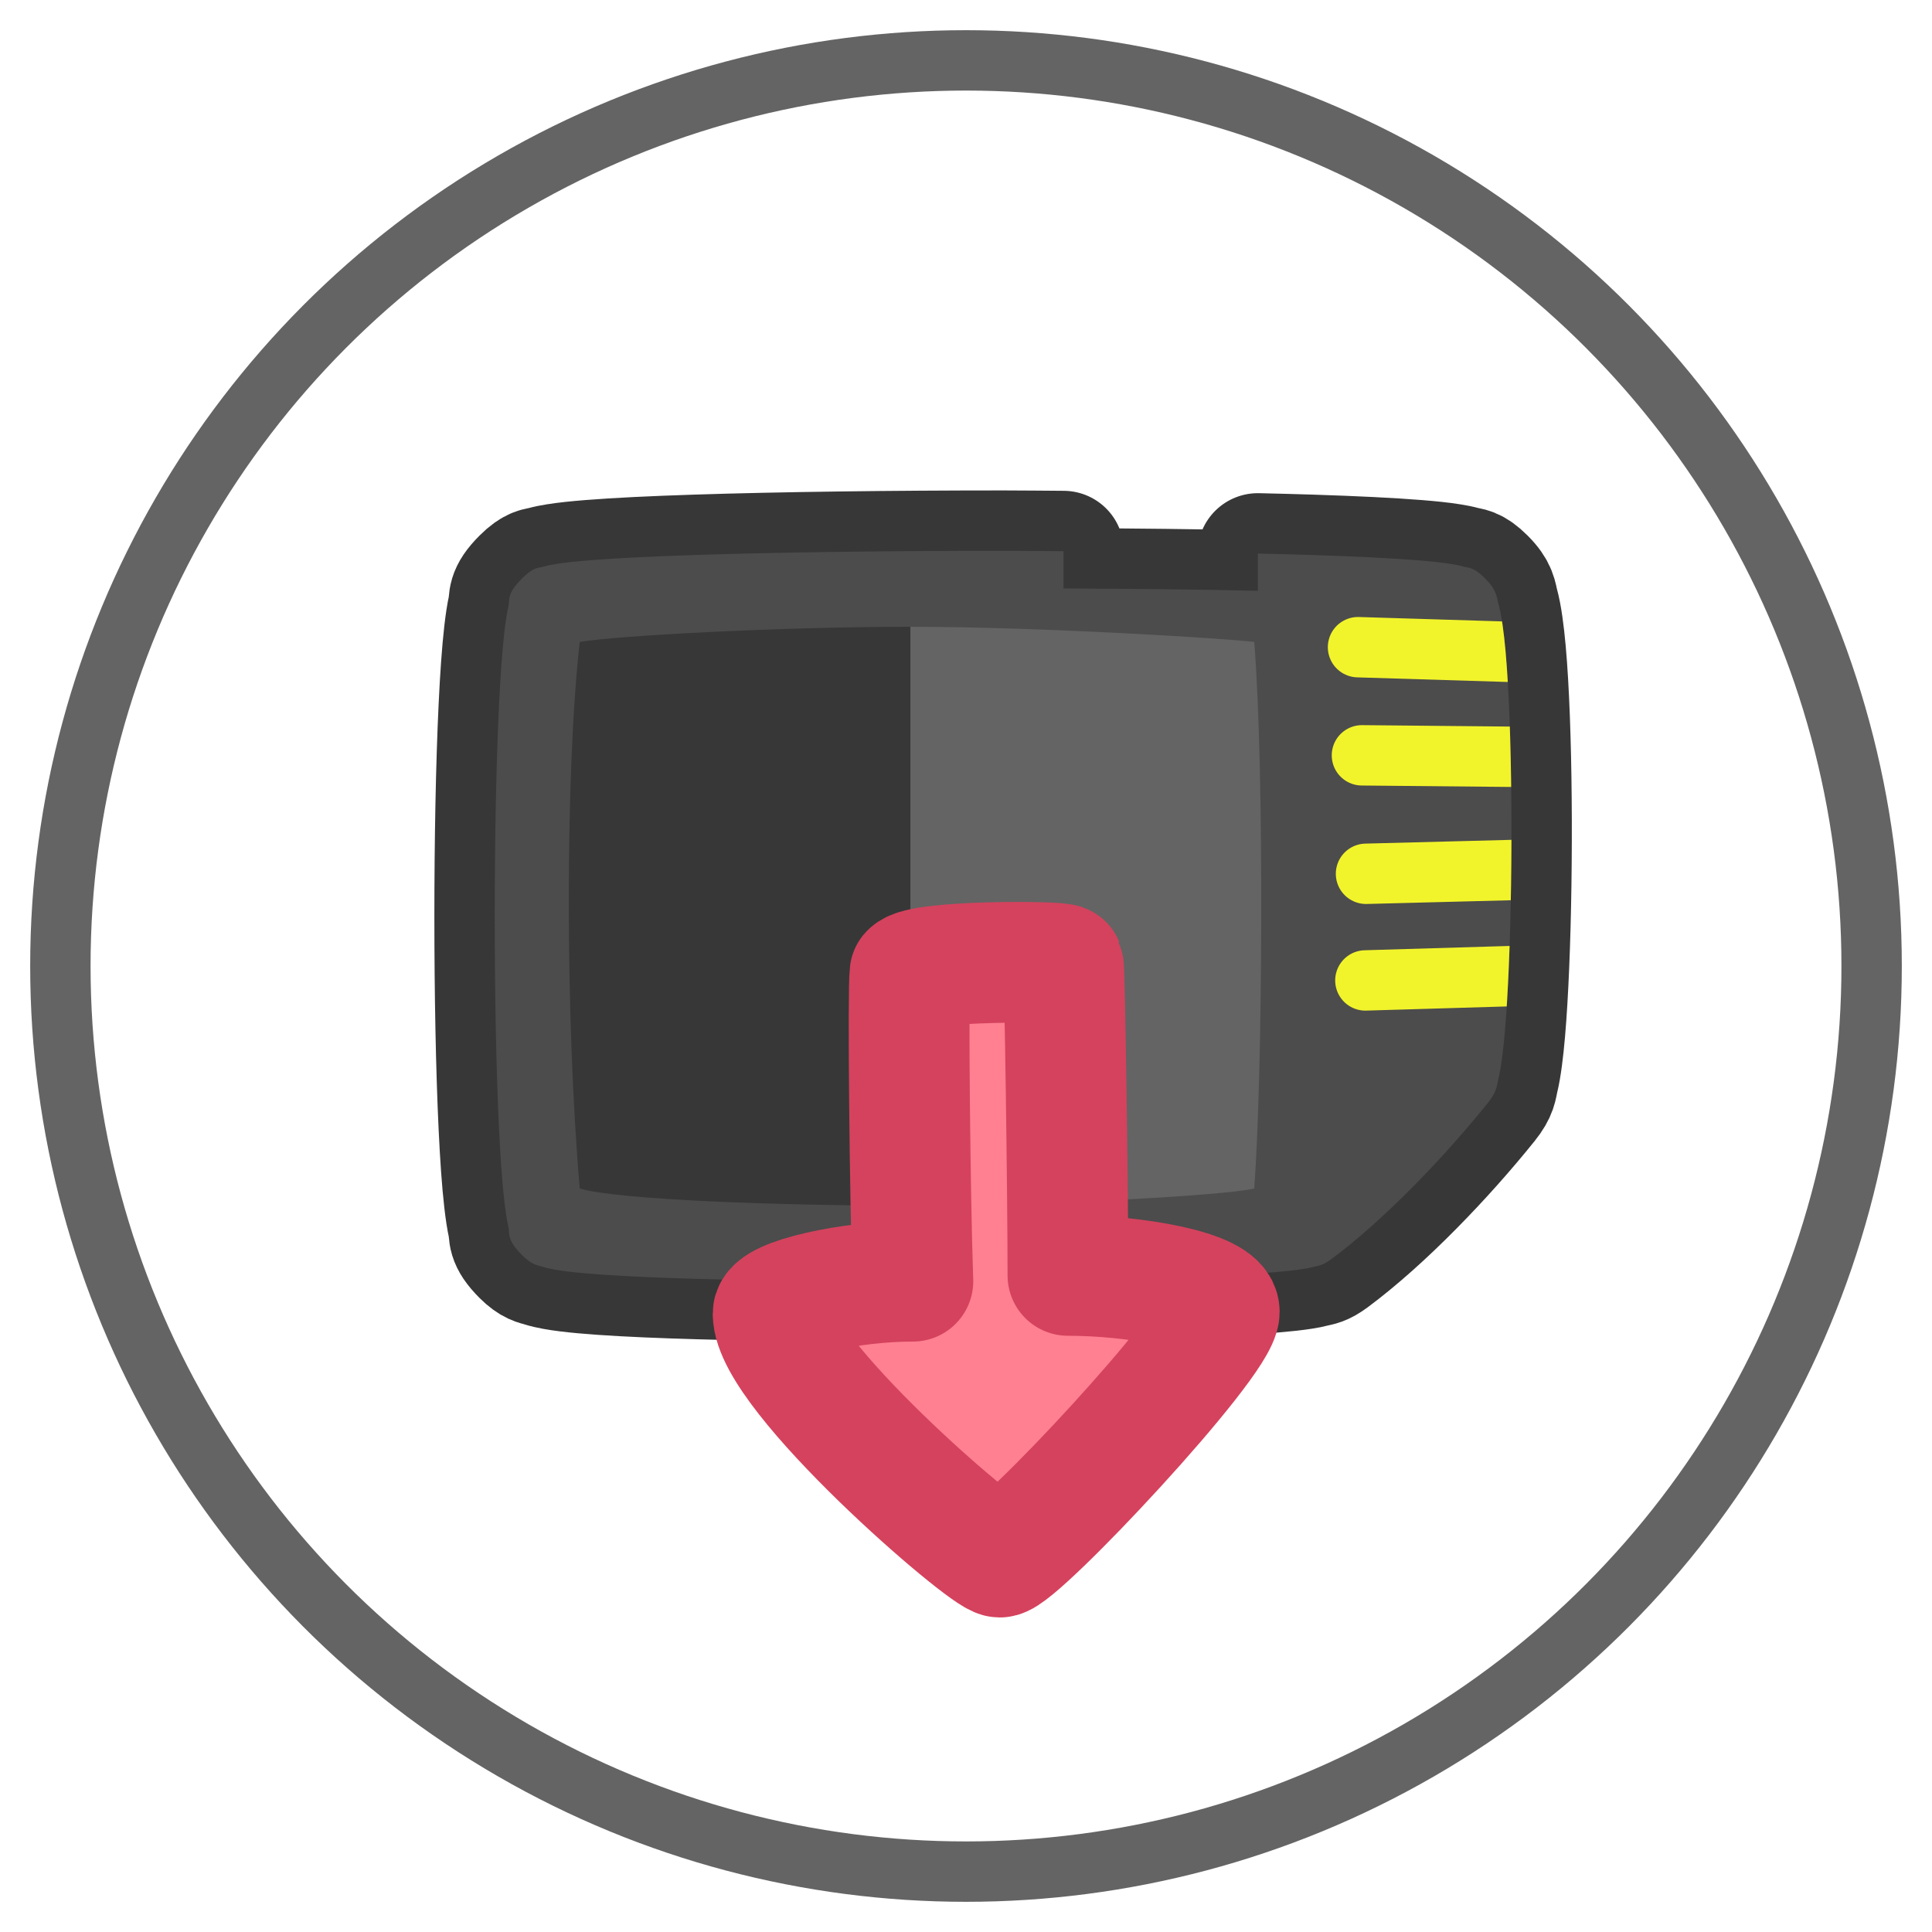 <?xml version="1.0" encoding="UTF-8" standalone="no"?>
<!-- Created with Inkscape (http://www.inkscape.org/) -->

<svg
   enable-background="new"
   inkscape:export-ydpi="384"
   inkscape:export-xdpi="384"
   inkscape:export-filename="..\app\src\main\res\drawable-nodpi\reset_system.png"
   sodipodi:docname="save_locally.svg"
   inkscape:version="1.3 (0e150ed6c4, 2023-07-21)"
   id="svg8"
   version="1.1"
   viewBox="0 0 128 128"
   height="128"
   width="128"
   xml:space="preserve"
   xmlns:inkscape="http://www.inkscape.org/namespaces/inkscape"
   xmlns:sodipodi="http://sodipodi.sourceforge.net/DTD/sodipodi-0.dtd"
   xmlns="http://www.w3.org/2000/svg"
   xmlns:svg="http://www.w3.org/2000/svg"
   xmlns:rdf="http://www.w3.org/1999/02/22-rdf-syntax-ns#"
   xmlns:cc="http://creativecommons.org/ns#"
   xmlns:dc="http://purl.org/dc/elements/1.1/"><sodipodi:namedview
     id="base"
     pagecolor="#ffffff"
     bordercolor="#666666"
     borderopacity="1.0"
     inkscape:pageopacity="0.0"
     inkscape:pageshadow="2"
     inkscape:zoom="2.8284271"
     inkscape:cx="12.374369"
     inkscape:cy="18.031223"
     inkscape:document-units="px"
     inkscape:current-layer="g2265"
     showgrid="false"
     units="px"
     inkscape:pagecheckerboard="true"
     borderlayer="true"
     gridtolerance="10"
     inkscape:snap-smooth-nodes="true"
     inkscape:snap-text-baseline="true"
     inkscape:snap-page="true"
     showguides="true"
     inkscape:guide-bbox="true"
     inkscape:snap-object-midpoints="true"
     inkscape:snap-center="true"
     inkscape:snap-global="true"
     inkscape:lockguides="false"
     inkscape:snap-bbox="true"
     inkscape:bbox-nodes="true"
     inkscape:showpageshadow="0"
     inkscape:deskcolor="#d1d1d1"
     inkscape:window-width="1852"
     inkscape:window-height="1057"
     inkscape:window-x="60"
     inkscape:window-y="-8"
     inkscape:window-maximized="1"><inkscape:grid
       enabled="false"
       empspacing="4"
       id="grid4131"
       type="xygrid"
       spacingx="8"
       spacingy="8"
       originx="0"
       originy="0"
       units="px"
       visible="false" /><inkscape:grid
       empspacing="4"
       id="grid4167"
       type="xygrid"
       originx="0"
       originy="0"
       spacingy="1"
       spacingx="1"
       units="px"
       visible="false" /></sodipodi:namedview><defs
     id="defs2"><clipPath
       clipPathUnits="userSpaceOnUse"
       id="clipPath19"><path
         id="path20"
         style="color:#000000;fill:#4c4c4c;stroke-linecap:round;stroke-linejoin:round;-inkscape-stroke:none;paint-order:stroke fill markers"
         d="m 63.5,26.289 c -8.96,10e-7 -17.914,0.112 -24.779,0.336 -3.433,0.112 -6.337,0.25 -8.504,0.424 -1.083,0.087 -1.973,0.179 -2.721,0.299 -0.374,0.06 -0.707,0.122 -1.078,0.227 -0.371,0.105 -0.746,0.003 -1.668,0.926 -1.273,1.273 -0.984,1.7 -1.119,2.312 -0.135,0.613 -0.232,1.28 -0.322,2.064 -0.18,1.57 -0.319,3.589 -0.432,5.955 -0.226,4.732 -0.338,10.821 -0.338,16.918 10e-7,6.096 0.112,12.186 0.338,16.918 0.113,2.366 0.251,4.385 0.432,5.955 0.09,0.785 0.187,1.452 0.322,2.064 0.135,0.613 -0.154,1.04 1.119,2.312 0.774,0.774 1.176,0.78 1.533,0.895 0.358,0.115 0.668,0.182 1.006,0.244 0.676,0.124 1.446,0.214 2.369,0.299 1.847,0.169 4.279,0.297 7.145,0.398 5.731,0.203 13.168,0.287 20.615,0.27 7.447,-0.017 14.897,-0.137 20.648,-0.348 2.876,-0.106 5.32,-0.232 7.172,-0.387 0.926,-0.077 1.697,-0.16 2.355,-0.264 0.329,-0.052 0.628,-0.107 0.953,-0.193 0.326,-0.086 0.628,-0.077 1.371,-0.629 4.251,-3.159 9.088,-8.22 12.549,-12.529 0.767,-0.955 0.728,-1.378 0.855,-1.904 0.128,-0.526 0.218,-1.076 0.303,-1.707 0.17,-1.262 0.301,-2.827 0.41,-4.641 0.218,-3.627 0.337,-8.22 0.35,-12.814 0.013,-4.594 -0.079,-9.176 -0.291,-12.791 -0.106,-1.808 -0.239,-3.365 -0.422,-4.631 -0.091,-0.633 -0.191,-1.188 -0.34,-1.734 C 103.183,29.987 103.225,29.475 102.25,28.5 101.328,27.578 100.953,27.679 100.582,27.574 100.211,27.469 99.878,27.407 99.504,27.348 98.756,27.228 97.867,27.136 96.783,27.049 94.617,26.875 91.712,26.737 88.279,26.625 86.936,26.581 85.456,26.545 83.969,26.51 v 3 C 79.257,29.398 73.855,29.346 68.324,29.32 v -3 C 66.697,26.313 65.14,26.289 63.5,26.289 Z" /></clipPath><filter
       style="color-interpolation-filters:sRGB"
       id="filter22"
       inkscape:label="filter1"
       x="-0.019"
       y="-0.029"
       width="1.012"
       height="1.145"><feFlood
         id="feFlood22"
         flood-color="rgb(100,100,100)"
         flood-opacity="0.5" /><feComposite
         id="feComposite22"
         in2="SourceAlpha"
         operator="in" /><feOffset
         dx="2"
         dy="4"
         id="feOffset22"
         result="result1" /><feMerge
         id="feMerge22"><feMergeNode
           inkscape:collect="always"
           id="feMergeNode22"
           in="result1" /><feMergeNode
           inkscape:collect="always"
           id="feMergeNode23"
           in="SourceGraphic" /></feMerge></filter></defs><style
     id="style2296">.B{fill:#fc9abf}.C{fill:#ffc7df}.D{fill:#ed84cb}.E{fill-opacity:1}.F{stroke:none}</style><g
     inkscape:groupmode="layer"
     id="g2265"
     inkscape:label="files コピー コピー"
     style="display:inline"><circle
       style="display:inline;opacity:1;vector-effect:none;fill:#ffffff;fill-opacity:1;fill-rule:nonzero;stroke:#646464;stroke-width:4;stroke-linecap:butt;stroke-linejoin:round;stroke-miterlimit:4;stroke-dasharray:none;stroke-dashoffset:0;stroke-opacity:1;paint-order:fill markers stroke"
       id="circle2257"
       cx="64"
       cy="64"
       r="60" /><g
       id="g22"
       style="filter:url(#filter22)"><g
         id="g21"
         transform="matrix(0.823,0,0,0.823,12.229,10.856)"
         style="stroke-width:1.215"><path
           id="path18"
           style="color:#000000;fill:none;stroke:#373737;stroke-width:9.72;stroke-linecap:round;stroke-linejoin:round;stroke-dasharray:none;stroke-opacity:1;paint-order:stroke fill markers"
           d="m 63.5,26.289 c -8.96,10e-7 -17.914,0.112 -24.779,0.336 -3.433,0.112 -6.337,0.25 -8.504,0.424 -1.083,0.087 -1.973,0.179 -2.721,0.299 -0.374,0.06 -0.707,0.122 -1.078,0.227 -0.371,0.105 -0.746,0.003 -1.668,0.926 -1.273,1.273 -0.984,1.7 -1.119,2.312 -0.135,0.613 -0.232,1.28 -0.322,2.064 -0.18,1.57 -0.319,3.589 -0.432,5.955 -0.226,4.732 -0.338,10.821 -0.338,16.918 10e-7,6.096 0.112,12.186 0.338,16.918 0.113,2.366 0.251,4.385 0.432,5.955 0.09,0.785 0.187,1.452 0.322,2.064 0.135,0.613 -0.154,1.04 1.119,2.312 0.774,0.774 1.176,0.78 1.533,0.895 0.358,0.115 0.668,0.182 1.006,0.244 0.676,0.124 1.446,0.214 2.369,0.299 1.847,0.169 4.279,0.297 7.145,0.398 5.731,0.203 13.168,0.287 20.615,0.27 7.447,-0.017 14.897,-0.137 20.648,-0.348 2.876,-0.106 5.32,-0.232 7.172,-0.387 0.926,-0.077 1.697,-0.16 2.355,-0.264 0.329,-0.052 0.628,-0.107 0.953,-0.193 0.326,-0.086 0.628,-0.077 1.371,-0.629 4.251,-3.159 9.088,-8.22 12.549,-12.529 0.767,-0.955 0.728,-1.378 0.855,-1.904 0.128,-0.526 0.218,-1.076 0.303,-1.707 0.17,-1.262 0.301,-2.827 0.41,-4.641 0.218,-3.627 0.337,-8.22 0.35,-12.814 0.013,-4.594 -0.079,-9.176 -0.291,-12.791 -0.106,-1.808 -0.239,-3.365 -0.422,-4.631 -0.091,-0.633 -0.191,-1.188 -0.34,-1.734 C 103.183,29.987 103.225,29.475 102.25,28.5 101.328,27.578 100.953,27.679 100.582,27.574 100.211,27.469 99.878,27.407 99.504,27.348 98.756,27.228 97.867,27.136 96.783,27.049 94.617,26.875 91.712,26.737 88.279,26.625 86.936,26.581 85.456,26.545 83.969,26.51 v 3 C 79.257,29.398 73.855,29.346 68.324,29.32 v -3 C 66.697,26.313 65.14,26.289 63.5,26.289 Z" /><g
           inkscape:groupmode="maskhelper"
           id="g19"
           clip-path="url(#clipPath19)"
           style="stroke-width:1.215"><rect
             style="display:inline;fill:#4c4c4c;fill-opacity:1;stroke:none;stroke-width:4.86;stroke-linecap:round;stroke-linejoin:round;stroke-dasharray:none;stroke-opacity:1;paint-order:stroke fill markers"
             id="rect20"
             width="92.073"
             height="67.665"
             x="19.427"
             y="23.835" /><path
             style="fill:none;fill-opacity:1;stroke:#f2f42b;stroke-width:4.86;stroke-linecap:round;stroke-linejoin:round;stroke-dasharray:none;stroke-opacity:1;paint-order:stroke fill markers"
             d="M 92.033,34.048 108,34.538 m 1.854,8.384 -17.506,-0.168 m 19.085,9.052 -18.757,0.484 M 112.264,60.292 92.625,60.875"
             id="path19"
             sodipodi:nodetypes="cccccccc" /><path
             style="fill:#373737;stroke-width:4.86;stroke-linecap:round;stroke-linejoin:round;paint-order:stroke fill markers"
             d="M 56,79.006 C 45.5,79.006 32.415,78.539 29.381,77.625 28.794,70.812 28.5,62.406 28.5,54.406 c 0,-8 0.294,-15.594 0.881,-20.781 C 32.386,33.116 45.5,32.406 56,32.406"
             id="path21" /><path
             style="fill:#646464;fill-opacity:1;stroke-width:4.86;stroke-linecap:round;stroke-linejoin:round;paint-order:stroke fill markers"
             d="m 56,32.406 c 10.5,0 25.469,0.946 27.679,1.219 0.415,5.188 0.583,13.896 0.564,22.453 C 84.224,64.635 84.016,73.042 83.679,77.625 81.359,78.197 66.5,79.006 56,79.006"
             id="rect21" /></g></g><path
         d="m 78.779,82.912 c 0,-1.414 -5.558,-2.414 -10.026,-2.414 0,-5.472 -0.211,-20.398 -0.307,-20.59 -0.096,-0.24 -9.437,-0.29 -10.157,0.574 -0.144,1.104 0,15.12 0.192,20.4 -4.188,0 -9.26,1.146 -9.26,2.146 0,4 14.055,16.133 15.015,16.133 1.2,0 14.543,-14.249 14.543,-16.249 z"
         id="text21"
         style="font-weight:900;font-size:48px;line-height:1;font-family:Mikado;-inkscape-font-specification:'Mikado Heavy';font-variant-numeric:lining-nums;font-feature-settings:'cv01', 'cv02';text-align:end;letter-spacing:0px;word-spacing:0px;text-anchor:end;fill:#ff8091;stroke:#d5425d;stroke-width:8;stroke-linecap:round;stroke-linejoin:round;paint-order:stroke fill markers"
         aria-label="↓"
         sodipodi:nodetypes="sccccsss" /></g></g><style
     id="style2296-6">.B{fill:#fc9abf}.C{fill:#ffc7df}.D{fill:#ed84cb}.E{fill-opacity:1}.F{stroke:none}</style></svg>
